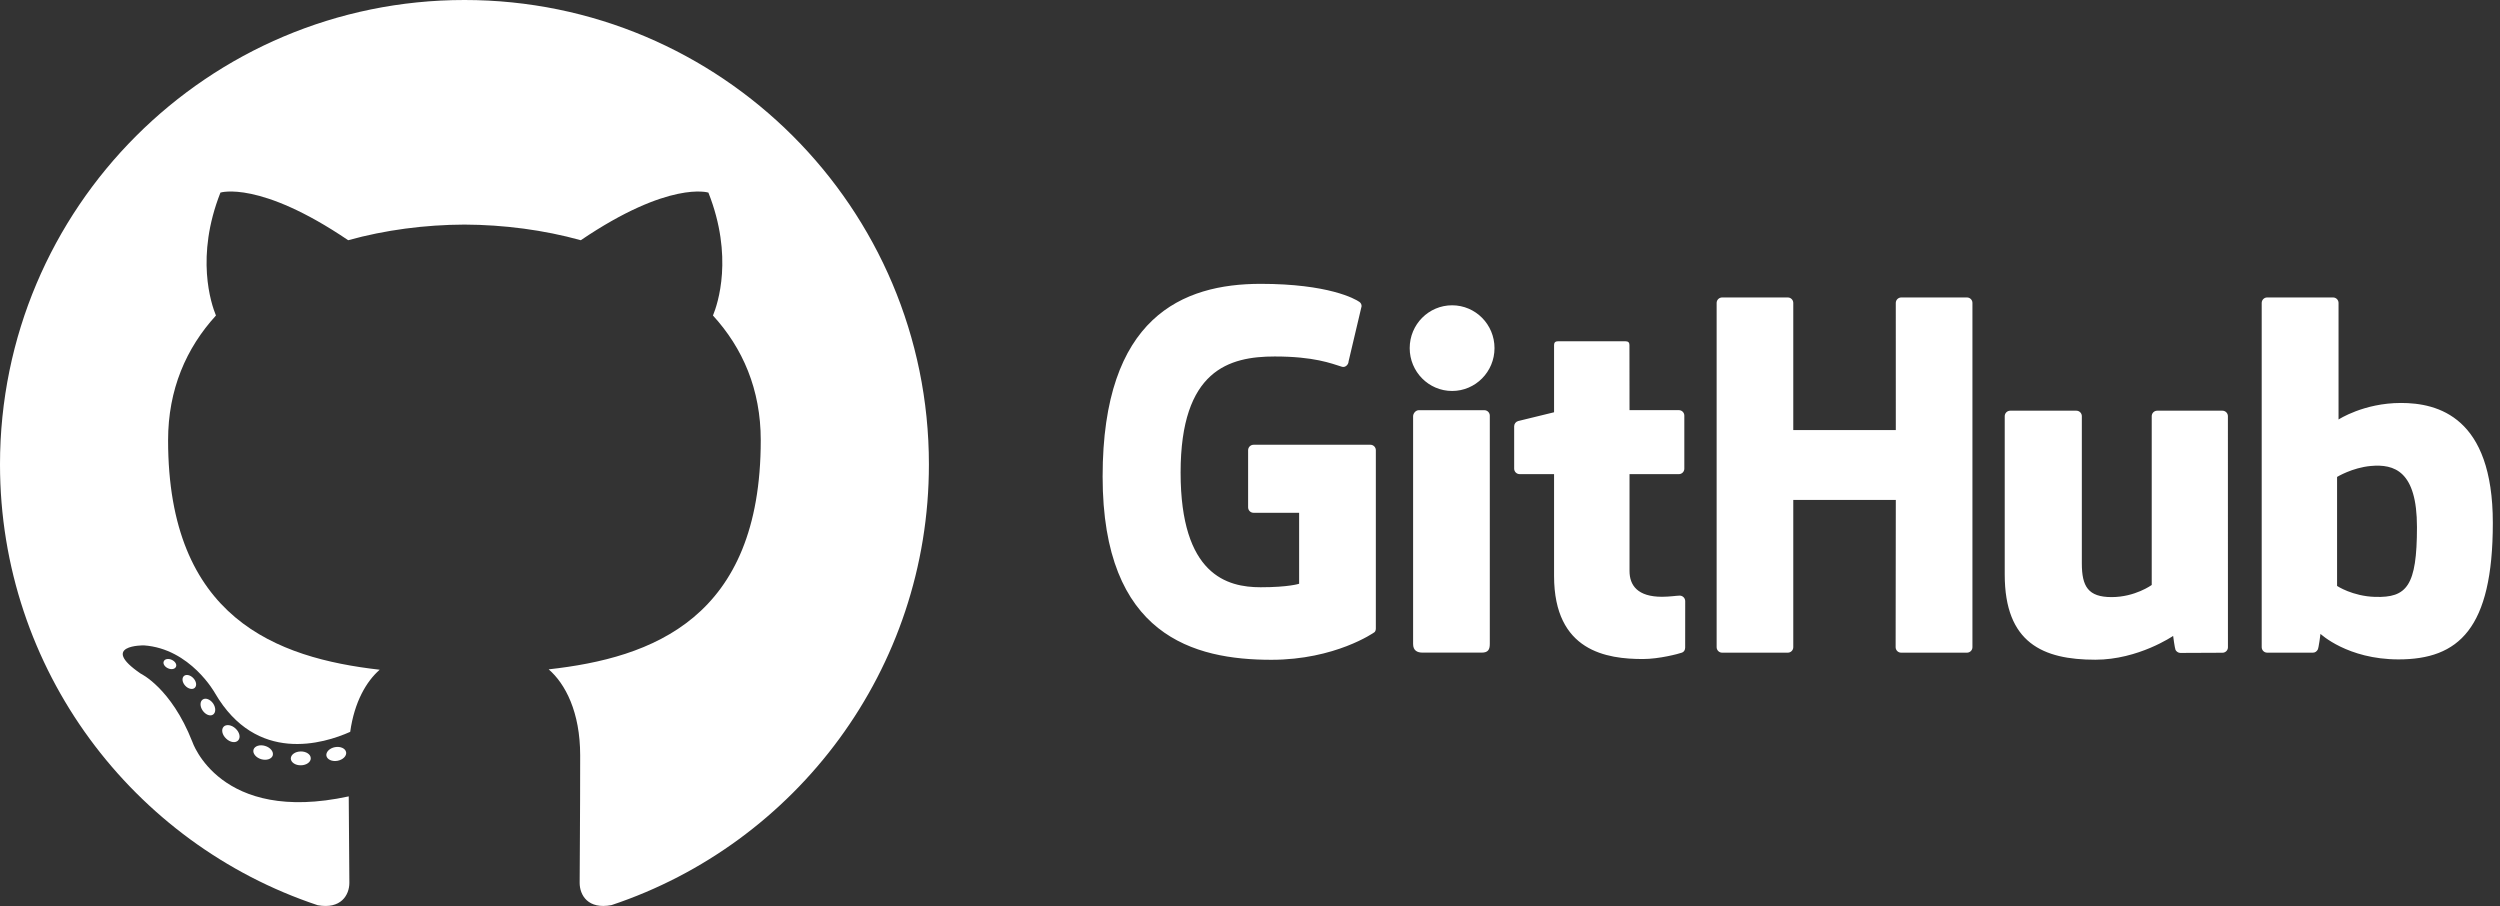 <svg width="229" height="83" viewBox="0 0 229 83" fill="none" xmlns="http://www.w3.org/2000/svg">
<rect x="0" y="0" width="229" height="83" fill="#333333" stroke="none"/>
<path d="M125.527 40.74H114.827C114.694 40.74 114.567 40.793 114.473 40.886C114.38 40.98 114.327 41.107 114.327 41.24V46.472C114.327 46.605 114.38 46.732 114.473 46.826C114.567 46.919 114.694 46.972 114.827 46.972H119V53.472C119 53.472 118.063 53.792 115.47 53.792C112.414 53.792 108.143 52.676 108.143 43.284C108.143 33.891 112.591 32.654 116.767 32.654C120.381 32.654 121.937 33.29 122.929 33.597C123.239 33.691 123.529 33.381 123.529 33.105L124.722 28.05C124.724 27.974 124.707 27.899 124.674 27.831C124.641 27.763 124.591 27.705 124.53 27.66C124.127 27.372 121.673 26 115.472 26C108.328 26 101 29.038 101 43.65C101 58.26 109.39 60.437 116.46 60.437C122.314 60.437 125.865 57.935 125.865 57.935C126.011 57.855 126.027 57.65 126.027 57.555V41.239C126.027 41.106 125.974 40.979 125.881 40.886C125.787 40.792 125.66 40.739 125.527 40.739V40.74ZM180.178 27.248H174.152C174.086 27.248 174.021 27.262 173.961 27.287C173.9 27.312 173.845 27.349 173.799 27.396C173.752 27.443 173.716 27.498 173.691 27.559C173.666 27.62 173.654 27.685 173.654 27.751L173.656 39.395H164.264V27.751C164.264 27.685 164.252 27.62 164.227 27.559C164.202 27.499 164.166 27.443 164.12 27.397C164.074 27.35 164.019 27.313 163.958 27.287C163.898 27.262 163.833 27.248 163.767 27.248H157.742C157.676 27.248 157.611 27.262 157.551 27.287C157.49 27.312 157.435 27.349 157.389 27.396C157.342 27.443 157.306 27.498 157.281 27.559C157.256 27.62 157.244 27.685 157.244 27.751V59.281C157.244 59.558 157.468 59.784 157.742 59.784H163.767C163.833 59.784 163.898 59.77 163.958 59.745C164.019 59.719 164.074 59.682 164.12 59.635C164.166 59.588 164.203 59.533 164.227 59.472C164.252 59.411 164.265 59.346 164.264 59.28V45.794H173.656L173.64 59.28C173.64 59.558 173.864 59.784 174.14 59.784H180.178C180.244 59.784 180.309 59.77 180.369 59.745C180.43 59.719 180.485 59.682 180.531 59.635C180.577 59.588 180.614 59.533 180.638 59.472C180.663 59.411 180.676 59.346 180.675 59.28V27.75C180.676 27.684 180.663 27.619 180.639 27.558C180.614 27.497 180.577 27.442 180.531 27.395C180.485 27.349 180.43 27.312 180.369 27.286C180.309 27.261 180.244 27.248 180.178 27.248V27.248ZM133.012 27.965C130.868 27.965 129.128 29.718 129.128 31.888C129.128 34.055 130.868 35.813 133.012 35.813C135.158 35.813 136.897 34.055 136.897 31.888C136.897 29.718 135.157 27.965 133.012 27.965ZM135.968 37.573H129.962C129.686 37.573 129.44 37.857 129.44 38.133V58.985C129.44 59.598 129.822 59.78 130.316 59.78H135.726C136.321 59.78 136.466 59.488 136.466 58.975V38.076C136.466 38.01 136.454 37.945 136.429 37.885C136.404 37.824 136.367 37.769 136.321 37.722C136.275 37.675 136.22 37.638 136.159 37.613C136.099 37.587 136.034 37.574 135.968 37.574V37.573ZM203.574 37.62H197.594C197.528 37.62 197.463 37.634 197.403 37.66C197.342 37.685 197.288 37.722 197.242 37.769C197.196 37.816 197.159 37.871 197.135 37.932C197.11 37.993 197.097 38.058 197.098 38.124V53.584C197.098 53.584 195.578 54.694 193.423 54.694C191.268 54.694 190.696 53.717 190.696 51.606V38.124C190.697 38.058 190.684 37.993 190.659 37.932C190.635 37.871 190.598 37.816 190.552 37.769C190.506 37.722 190.451 37.685 190.39 37.659C190.33 37.634 190.265 37.62 190.199 37.62H184.131C183.998 37.621 183.871 37.675 183.778 37.769C183.685 37.864 183.632 37.991 183.633 38.124V52.626C183.633 58.896 187.128 60.43 191.935 60.43C195.879 60.43 199.059 58.25 199.059 58.25C199.059 58.25 199.209 59.4 199.279 59.535C199.349 59.671 199.526 59.808 199.719 59.808L203.579 59.791C203.645 59.791 203.71 59.778 203.771 59.752C203.832 59.727 203.887 59.689 203.933 59.643C203.98 59.596 204.017 59.54 204.042 59.479C204.067 59.418 204.079 59.353 204.079 59.287L204.076 38.121C204.075 37.988 204.023 37.861 203.929 37.767C203.835 37.673 203.709 37.62 203.576 37.619L203.574 37.62ZM219.916 36.912C216.52 36.912 214.21 38.427 214.21 38.427V27.75C214.21 27.684 214.198 27.619 214.173 27.558C214.148 27.498 214.112 27.442 214.066 27.396C214.02 27.349 213.965 27.312 213.904 27.286C213.844 27.261 213.779 27.247 213.713 27.247H207.672C207.606 27.247 207.541 27.26 207.48 27.285C207.419 27.311 207.364 27.348 207.317 27.395C207.271 27.441 207.234 27.497 207.209 27.558C207.184 27.619 207.172 27.684 207.172 27.75V59.28C207.172 59.346 207.184 59.411 207.209 59.472C207.234 59.533 207.271 59.589 207.317 59.636C207.364 59.682 207.419 59.719 207.48 59.745C207.541 59.77 207.606 59.783 207.672 59.783H211.864C212.054 59.783 212.196 59.686 212.301 59.515C212.404 59.345 212.555 58.061 212.555 58.061C212.555 58.061 215.025 60.401 219.703 60.401C225.193 60.401 228.343 57.617 228.343 47.899C228.343 38.181 223.313 36.911 219.915 36.911L219.916 36.912ZM217.556 54.676C215.483 54.613 214.076 53.672 214.076 53.672V43.687C214.076 43.687 215.464 42.837 217.166 42.683C219.319 42.49 221.394 43.141 221.394 48.277C221.394 53.694 220.459 54.763 217.557 54.675L217.556 54.676ZM153.867 54.558C153.604 54.558 152.93 54.665 152.237 54.665C150.017 54.665 149.264 53.633 149.264 52.297V43.431H153.784C153.85 43.431 153.915 43.418 153.976 43.393C154.037 43.367 154.092 43.33 154.139 43.283C154.185 43.236 154.222 43.181 154.247 43.12C154.272 43.059 154.285 42.993 154.284 42.927V38.071C154.284 38.005 154.272 37.94 154.247 37.879C154.222 37.818 154.185 37.763 154.138 37.716C154.092 37.669 154.037 37.633 153.976 37.607C153.915 37.582 153.85 37.569 153.784 37.569H149.264L149.257 31.599C149.257 31.372 149.141 31.259 148.879 31.259H142.719C142.481 31.259 142.352 31.365 142.352 31.594V37.764C142.352 37.764 139.265 38.509 139.057 38.569C138.953 38.599 138.862 38.663 138.797 38.749C138.732 38.836 138.697 38.941 138.697 39.049V42.926C138.697 42.992 138.709 43.057 138.734 43.118C138.759 43.178 138.795 43.234 138.841 43.28C138.887 43.327 138.942 43.364 139.003 43.39C139.063 43.415 139.128 43.429 139.194 43.429H142.352V52.757C142.352 59.687 147.212 60.367 150.492 60.367C151.989 60.367 153.782 59.887 154.078 59.777C154.258 59.71 154.361 59.525 154.361 59.324L154.365 55.059C154.363 54.927 154.31 54.801 154.216 54.707C154.123 54.613 153.997 54.56 153.865 54.557L153.867 54.558Z" fill="white"/>
<path fill-rule="evenodd" clip-rule="evenodd" d="M42.545 0C19.052 0 0 19.047 0 42.545C0 61.342 12.19 77.29 29.095 82.915C31.221 83.309 32.002 81.992 32.002 80.868C32.002 79.854 31.962 76.502 31.944 72.948C20.107 75.521 17.61 67.928 17.61 67.928C15.675 63.01 12.886 61.702 12.886 61.702C9.026 59.062 13.176 59.116 13.176 59.116C17.449 59.416 19.699 63.501 19.699 63.501C23.493 70.005 29.652 68.124 32.079 67.037C32.462 64.287 33.564 62.409 34.781 61.347C25.331 60.272 15.397 56.623 15.397 40.321C15.397 35.676 17.059 31.881 19.781 28.901C19.339 27.829 17.883 23.501 20.193 17.641C20.193 17.641 23.765 16.499 31.893 22.004C35.288 21.061 38.928 20.588 42.543 20.572C46.159 20.589 49.801 21.062 53.201 22.004C61.321 16.5 64.889 17.642 64.889 17.642C67.205 23.502 65.749 27.829 65.307 28.902C68.035 31.88 69.685 35.676 69.685 40.322C69.685 56.662 59.732 60.26 50.258 61.312C51.784 62.632 53.144 65.222 53.144 69.192C53.144 74.884 53.096 79.465 53.096 80.866C53.096 81.996 53.862 83.324 56.018 82.906C72.914 77.274 85.088 61.332 85.088 42.541C85.09 19.048 66.042 0 42.545 0Z" fill="white"/>
<path d="M16.115 61.084C16.02 61.296 15.687 61.359 15.385 61.214C15.075 61.074 14.903 60.787 15.003 60.574C15.093 60.358 15.427 60.297 15.736 60.442C16.046 60.582 16.222 60.872 16.116 61.084H16.115ZM17.838 63.008C17.635 63.195 17.238 63.108 16.968 62.81C16.69 62.513 16.638 62.116 16.844 61.926C17.052 61.738 17.437 61.826 17.714 62.123C17.994 62.423 18.049 62.816 17.837 63.007L17.838 63.008ZM19.515 65.456C19.255 65.638 18.828 65.468 18.565 65.089C18.303 64.712 18.303 64.259 18.57 64.076C18.834 63.894 19.254 64.058 19.52 64.433C19.782 64.818 19.782 65.273 19.515 65.457V65.456ZM21.813 67.824C21.58 68.081 21.083 68.012 20.72 67.661C20.348 67.318 20.245 66.831 20.478 66.574C20.715 66.317 21.214 66.389 21.58 66.737C21.95 67.079 22.062 67.567 21.813 67.823V67.824ZM24.985 69.198C24.881 69.532 24.403 69.683 23.921 69.542C23.439 69.396 23.125 69.006 23.221 68.67C23.321 68.334 23.803 68.177 24.288 68.328C24.768 68.472 25.083 68.858 24.984 69.198H24.985ZM28.465 69.453C28.478 69.803 28.069 70.095 27.563 70.101C27.055 70.113 26.643 69.829 26.637 69.483C26.637 69.129 27.037 68.841 27.545 68.833C28.051 68.823 28.465 69.105 28.465 69.453ZM31.705 68.902C31.765 69.244 31.415 69.596 30.912 69.689C30.418 69.781 29.962 69.569 29.898 69.229C29.838 68.879 30.195 68.529 30.688 68.437C31.191 68.349 31.641 68.555 31.705 68.903V68.902Z" fill="white"/>
</svg>
